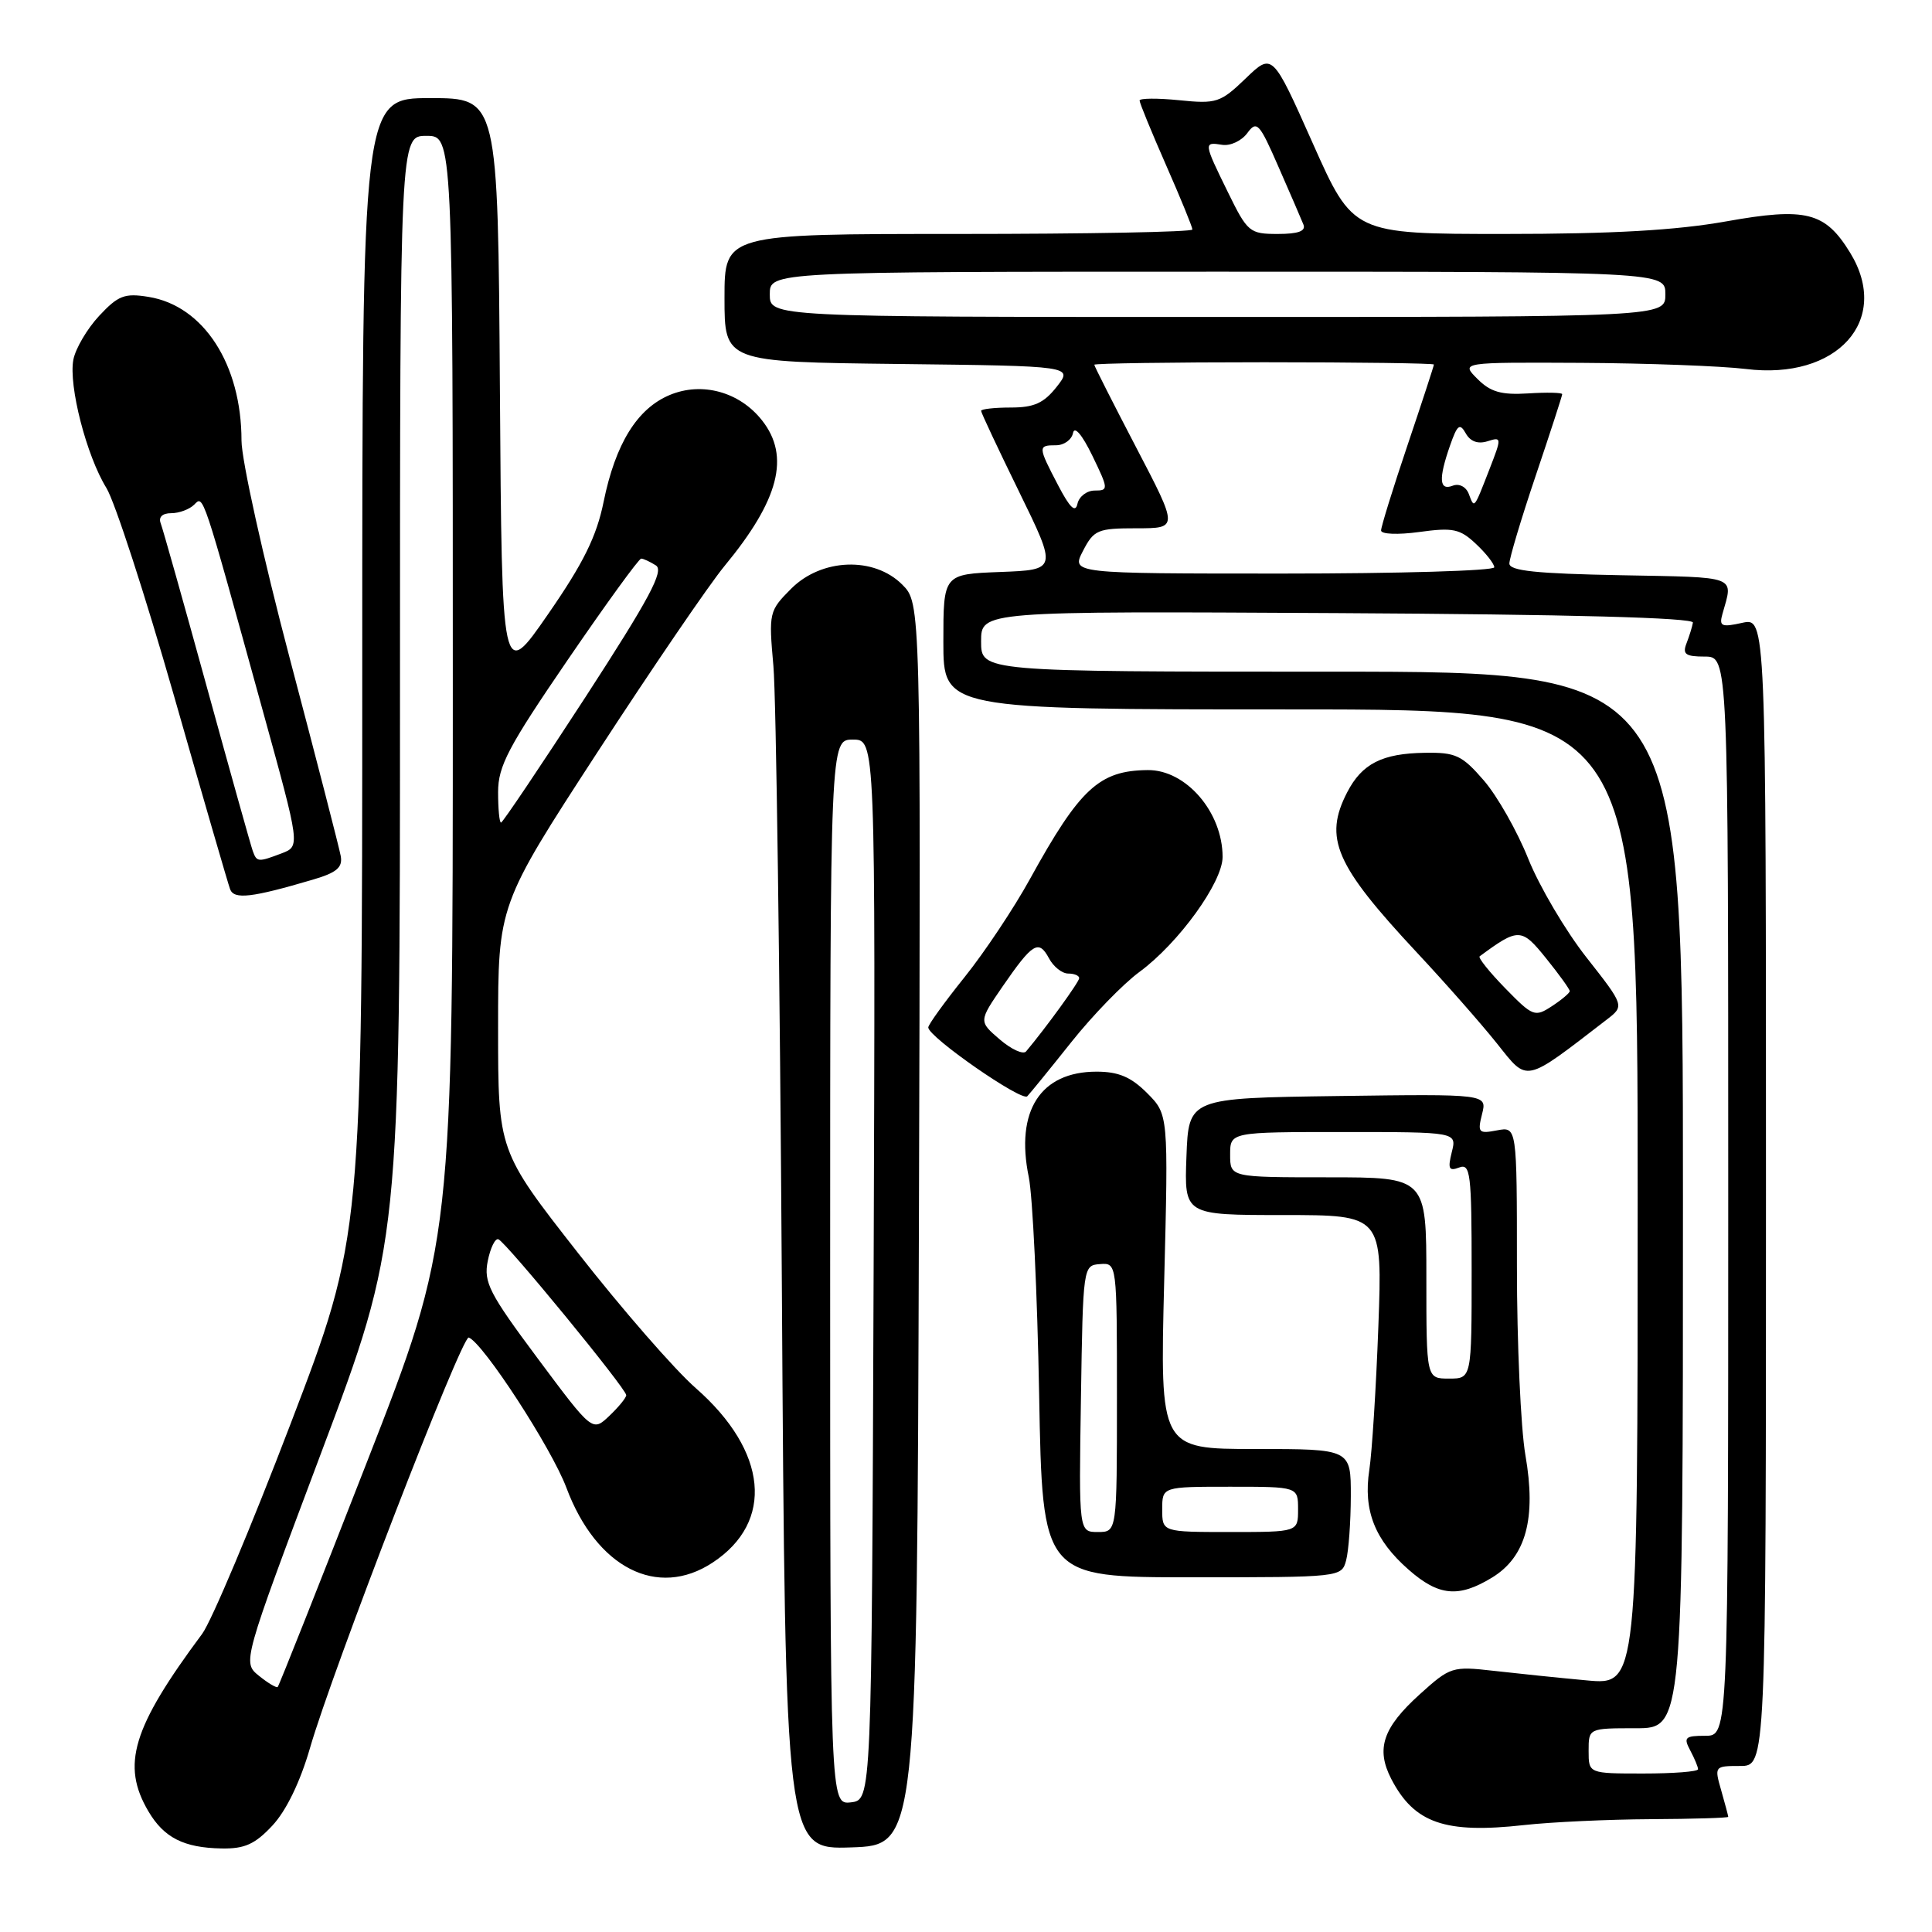 <?xml version="1.0" encoding="UTF-8" standalone="no"?>
<!DOCTYPE svg PUBLIC "-//W3C//DTD SVG 1.1//EN" "http://www.w3.org/Graphics/SVG/1.1/DTD/svg11.dtd" >
<svg xmlns="http://www.w3.org/2000/svg" xmlns:xlink="http://www.w3.org/1999/xlink" version="1.1" viewBox="0 0 256 256">
 <g >
 <path fill="currentColor"
d=" M 36.10 241.89 C 37.92 239.94 39.78 236.11 41.07 231.64 C 44.01 221.42 61.22 176.90 62.11 177.23 C 64.01 177.93 73.09 191.89 75.05 197.13 C 79.02 207.74 87.11 211.88 94.43 207.05 C 102.63 201.65 101.73 192.30 92.20 183.94 C 89.41 181.50 82.38 173.43 76.57 166.00 C 66.00 152.50 66.00 152.50 66.00 136.21 C 66.00 119.92 66.00 119.92 79.14 99.71 C 86.37 88.60 93.96 77.47 96.00 75.00 C 103.23 66.25 104.73 60.47 100.98 55.71 C 98.00 51.92 93.02 50.55 88.74 52.34 C 84.43 54.14 81.55 58.79 79.98 66.50 C 79.05 71.08 77.31 74.61 72.63 81.37 C 66.50 90.24 66.50 90.24 66.24 51.62 C 65.98 13.00 65.98 13.00 56.99 13.00 C 48.00 13.00 48.00 13.00 48.00 88.41 C 48.00 163.83 48.00 163.83 38.51 188.65 C 33.29 202.31 28.02 214.83 26.79 216.49 C 17.52 228.96 16.04 233.87 19.67 240.02 C 21.73 243.51 24.36 244.84 29.35 244.93 C 32.41 244.99 33.79 244.37 36.10 241.89 Z  M 121.76 162.21 C 122.01 79.92 122.01 79.92 119.55 77.46 C 115.81 73.72 108.87 73.97 104.84 78.00 C 101.90 80.95 101.85 81.16 102.48 88.25 C 102.84 92.24 103.34 129.15 103.60 170.29 C 104.07 245.08 104.07 245.08 112.79 244.79 C 121.50 244.50 121.50 244.50 121.76 162.21 Z  M 218.75 241.05 C 224.39 241.02 229.00 240.88 229.00 240.74 C 229.00 240.60 228.58 239.03 228.07 237.24 C 227.15 234.04 227.18 234.00 230.57 234.00 C 234.00 234.00 234.00 234.00 234.00 157.92 C 234.00 81.84 234.00 81.84 230.85 82.53 C 228.11 83.14 227.77 82.99 228.23 81.36 C 229.68 76.21 230.49 76.52 214.75 76.22 C 203.60 76.01 200.00 75.64 200.00 74.67 C 200.00 73.97 201.57 68.72 203.50 63.00 C 205.43 57.28 207.00 52.44 207.00 52.23 C 207.00 52.02 204.97 51.97 202.48 52.13 C 198.92 52.35 197.49 51.94 195.76 50.20 C 193.56 48.00 193.56 48.00 209.53 48.08 C 218.31 48.13 228.12 48.50 231.32 48.89 C 243.44 50.41 250.62 42.43 245.16 33.50 C 241.84 28.08 239.33 27.44 228.70 29.34 C 222.06 30.52 213.64 31.00 199.34 31.00 C 179.30 31.00 179.30 31.00 173.95 18.99 C 168.60 6.98 168.60 6.98 165.05 10.40 C 161.71 13.61 161.19 13.78 156.25 13.28 C 153.36 12.99 151.00 13.01 151.00 13.32 C 151.00 13.64 152.58 17.49 154.50 21.86 C 156.43 26.24 158.00 30.09 158.00 30.41 C 158.00 30.74 144.05 31.00 127.00 31.00 C 96.00 31.00 96.00 31.00 96.00 39.48 C 96.00 47.96 96.00 47.96 119.09 48.23 C 142.18 48.50 142.18 48.50 140.02 51.25 C 138.31 53.42 137.02 54.00 133.93 54.00 C 131.77 54.00 130.00 54.20 130.00 54.44 C 130.00 54.68 132.27 59.51 135.05 65.19 C 140.09 75.50 140.09 75.50 132.55 75.79 C 125.00 76.08 125.00 76.08 125.00 85.04 C 125.00 94.00 125.00 94.00 171.00 94.00 C 217.00 94.00 217.00 94.00 217.00 158.65 C 217.00 223.29 217.00 223.29 210.25 222.66 C 206.54 222.32 200.98 221.74 197.89 221.39 C 192.44 220.77 192.16 220.86 188.13 224.50 C 183.23 228.93 182.29 231.72 184.35 235.72 C 187.39 241.58 191.46 243.00 201.95 241.83 C 205.55 241.43 213.11 241.08 218.75 241.05 Z  M 197.70 209.04 C 202.20 206.30 203.59 201.20 202.12 192.79 C 201.51 189.24 201.00 178.00 201.00 167.81 C 201.00 149.28 201.00 149.28 198.36 149.78 C 195.92 150.25 195.76 150.08 196.38 147.62 C 197.05 144.96 197.05 144.96 177.27 145.23 C 157.50 145.50 157.50 145.50 157.21 153.25 C 156.92 161.00 156.92 161.00 170.05 161.00 C 183.18 161.00 183.18 161.00 182.64 175.75 C 182.34 183.86 181.80 192.43 181.44 194.78 C 180.62 200.14 182.16 204.06 186.66 208.00 C 190.63 211.49 193.27 211.74 197.70 209.04 Z  M 178.37 206.75 C 178.70 205.51 178.98 201.69 178.99 198.25 C 179.00 192.00 179.00 192.00 166.35 192.00 C 153.70 192.00 153.70 192.00 154.26 169.83 C 154.82 147.67 154.82 147.67 151.99 144.83 C 149.86 142.70 148.20 142.00 145.30 142.00 C 137.86 142.00 134.51 147.21 136.32 155.98 C 136.83 158.46 137.45 171.41 137.69 184.75 C 138.13 209.00 138.13 209.00 157.95 209.00 C 177.66 209.00 177.77 208.99 178.37 206.75 Z  M 141.96 138.08 C 144.77 134.55 148.83 130.36 150.99 128.78 C 156.18 124.96 162.00 116.91 162.00 113.55 C 162.00 107.62 157.15 101.99 152.08 102.04 C 145.65 102.10 143.09 104.47 136.46 116.50 C 134.34 120.35 130.45 126.19 127.80 129.49 C 125.16 132.78 123.00 135.77 123.00 136.14 C 123.00 137.40 135.39 146.01 136.12 145.26 C 136.52 144.84 139.15 141.61 141.96 138.08 Z  M 212.88 135.12 C 215.26 133.29 215.26 133.29 210.22 126.87 C 207.44 123.34 203.98 117.46 202.51 113.81 C 201.05 110.15 198.40 105.48 196.62 103.42 C 193.73 100.08 192.89 99.68 188.80 99.75 C 183.14 99.83 180.47 101.19 178.51 104.98 C 175.37 111.06 176.92 114.62 187.73 126.20 C 191.48 130.21 196.26 135.64 198.35 138.26 C 202.50 143.46 201.85 143.61 212.88 135.12 Z  M 41.48 116.55 C 44.62 115.63 45.42 114.94 45.15 113.43 C 44.96 112.37 41.92 100.59 38.40 87.26 C 34.88 73.93 32.00 60.93 32.00 58.38 C 32.00 48.28 26.98 40.52 19.69 39.34 C 16.51 38.82 15.66 39.15 13.14 41.85 C 11.55 43.56 10.01 46.17 9.72 47.66 C 9.07 51.10 11.46 60.39 14.10 64.66 C 15.21 66.46 19.24 78.86 23.06 92.22 C 26.87 105.57 30.22 117.10 30.49 117.83 C 31.02 119.22 33.35 118.95 41.48 116.55 Z  M 34.31 222.05 C 32.12 220.28 32.12 220.28 42.56 192.50 C 53.00 164.73 53.00 164.73 53.00 91.36 C 53.00 18.00 53.00 18.00 56.50 18.00 C 60.00 18.00 60.00 18.00 60.00 91.30 C 60.00 164.59 60.00 164.59 48.55 193.91 C 42.26 210.04 36.97 223.36 36.80 223.53 C 36.64 223.69 35.52 223.03 34.31 222.05 Z  M 71.25 180.00 C 64.81 171.36 64.07 169.91 64.63 167.09 C 64.98 165.35 65.61 164.05 66.04 164.21 C 67.05 164.59 83.01 184.04 82.98 184.87 C 82.97 185.22 81.96 186.45 80.73 187.62 C 78.50 189.73 78.50 189.73 71.25 180.00 Z  M 66.00 104.96 C 66.00 101.51 67.34 98.97 75.21 87.46 C 80.27 80.06 84.66 74.01 84.96 74.02 C 85.26 74.02 86.13 74.43 86.91 74.92 C 88.02 75.63 86.06 79.29 77.55 92.41 C 71.62 101.53 66.60 109.00 66.39 109.00 C 66.17 109.00 66.00 107.18 66.00 104.96 Z  M 110.00 168.57 C 110.00 98.00 110.00 98.00 113.01 98.00 C 116.01 98.00 116.01 98.00 115.76 168.25 C 115.50 238.50 115.50 238.50 112.75 238.82 C 110.00 239.13 110.00 239.13 110.00 168.57 Z  M 210.50 232.00 C 210.50 229.00 210.50 229.00 216.75 229.00 C 223.00 229.00 223.00 229.00 223.00 159.00 C 223.00 89.00 223.00 89.00 176.50 89.00 C 130.00 89.00 130.00 89.00 130.00 84.99 C 130.00 80.98 130.00 80.98 177.25 81.24 C 208.06 81.41 224.44 81.85 224.32 82.50 C 224.23 83.05 223.84 84.29 223.47 85.25 C 222.91 86.69 223.34 87.00 225.89 87.00 C 229.00 87.00 229.00 87.00 229.00 158.50 C 229.00 230.00 229.00 230.00 225.96 230.00 C 223.27 230.00 223.05 230.22 223.96 231.93 C 224.53 233.00 225.00 234.12 225.00 234.43 C 225.00 234.75 221.74 235.00 217.75 235.00 C 210.50 235.00 210.50 235.00 210.50 232.00 Z  M 143.50 73.00 C 144.94 70.21 145.45 70.00 150.60 70.00 C 156.14 70.00 156.14 70.00 150.57 59.33 C 147.51 53.46 145.00 48.51 145.00 48.33 C 145.00 48.15 155.12 48.00 167.50 48.00 C 179.88 48.00 190.00 48.14 190.00 48.30 C 190.00 48.47 188.43 53.28 186.50 59.00 C 184.57 64.72 183.00 69.80 183.00 70.29 C 183.00 70.79 185.23 70.88 188.07 70.49 C 192.52 69.88 193.45 70.07 195.57 72.07 C 196.91 73.32 198.00 74.72 198.00 75.17 C 198.00 75.63 185.39 76.00 169.97 76.00 C 141.95 76.00 141.95 76.00 143.50 73.00 Z  M 140.20 64.29 C 137.52 59.16 137.51 59.00 139.93 59.00 C 140.99 59.00 142.00 58.27 142.18 57.38 C 142.37 56.40 143.38 57.58 144.74 60.38 C 146.89 64.82 146.90 65.00 145.06 65.00 C 144.01 65.00 142.98 65.79 142.77 66.75 C 142.50 68.00 141.77 67.30 140.20 64.29 Z  M 194.62 65.44 C 194.25 64.49 193.35 64.03 192.49 64.36 C 190.70 65.05 190.59 63.47 192.14 59.03 C 193.10 56.28 193.43 56.02 194.22 57.42 C 194.82 58.50 195.83 58.87 197.10 58.47 C 198.99 57.87 199.00 57.96 197.36 62.18 C 195.27 67.55 195.37 67.42 194.62 65.44 Z  M 102.00 39.00 C 102.00 36.00 102.00 36.00 161.33 36.00 C 220.67 36.00 220.67 36.00 220.67 39.00 C 220.67 42.00 220.67 42.00 161.33 42.00 C 102.00 42.00 102.00 42.00 102.00 39.00 Z  M 162.71 25.48 C 159.48 18.89 159.46 18.79 161.95 19.19 C 163.03 19.36 164.52 18.66 165.27 17.64 C 166.53 15.92 166.87 16.29 169.42 22.14 C 170.96 25.64 172.43 29.06 172.71 29.75 C 173.06 30.62 172.04 31.00 169.32 31.00 C 165.58 31.00 165.30 30.77 162.71 25.48 Z  M 189.00 169.33 C 189.00 156.00 189.00 156.00 176.00 156.00 C 163.00 156.00 163.00 156.00 163.00 153.00 C 163.00 150.00 163.00 150.00 178.02 150.00 C 193.04 150.00 193.04 150.00 192.37 152.66 C 191.82 154.87 191.98 155.22 193.35 154.70 C 194.84 154.13 195.00 155.49 195.00 168.36 C 195.00 182.67 195.00 182.67 192.00 182.67 C 189.00 182.67 189.00 182.67 189.00 169.33 Z  M 143.23 185.33 C 143.50 167.81 143.52 167.66 145.75 167.50 C 148.00 167.33 148.00 167.33 148.00 185.17 C 148.00 203.00 148.00 203.00 145.48 203.00 C 142.95 203.00 142.95 203.00 143.23 185.33 Z  M 154.00 200.00 C 154.00 197.00 154.00 197.00 163.00 197.00 C 172.00 197.00 172.00 197.00 172.00 200.00 C 172.00 203.00 172.00 203.00 163.00 203.00 C 154.00 203.00 154.00 203.00 154.00 200.00 Z  M 132.47 137.73 C 129.68 135.33 129.68 135.33 132.85 130.71 C 136.83 124.94 137.63 124.45 138.99 126.97 C 139.58 128.09 140.73 129.00 141.54 129.00 C 142.34 129.00 143.00 129.27 143.00 129.61 C 143.00 130.11 138.56 136.23 135.96 139.32 C 135.58 139.77 134.01 139.05 132.47 137.73 Z  M 199.45 130.95 C 197.35 128.80 195.83 126.89 196.06 126.72 C 201.21 122.92 201.61 122.93 204.88 127.00 C 206.60 129.13 208.00 131.08 208.00 131.33 C 208.00 131.57 206.94 132.47 205.64 133.32 C 203.38 134.80 203.11 134.70 199.45 130.95 Z  M 33.49 112.75 C 33.24 112.06 30.51 102.31 27.42 91.08 C 24.33 79.84 21.57 70.06 21.29 69.33 C 20.98 68.51 21.52 68.00 22.69 68.00 C 23.74 68.00 25.11 67.49 25.73 66.87 C 26.98 65.62 26.73 64.85 34.86 94.32 C 39.78 112.13 39.78 112.13 37.33 113.07 C 34.19 114.26 34.03 114.25 33.49 112.75 Z "/>
</g>
</svg>